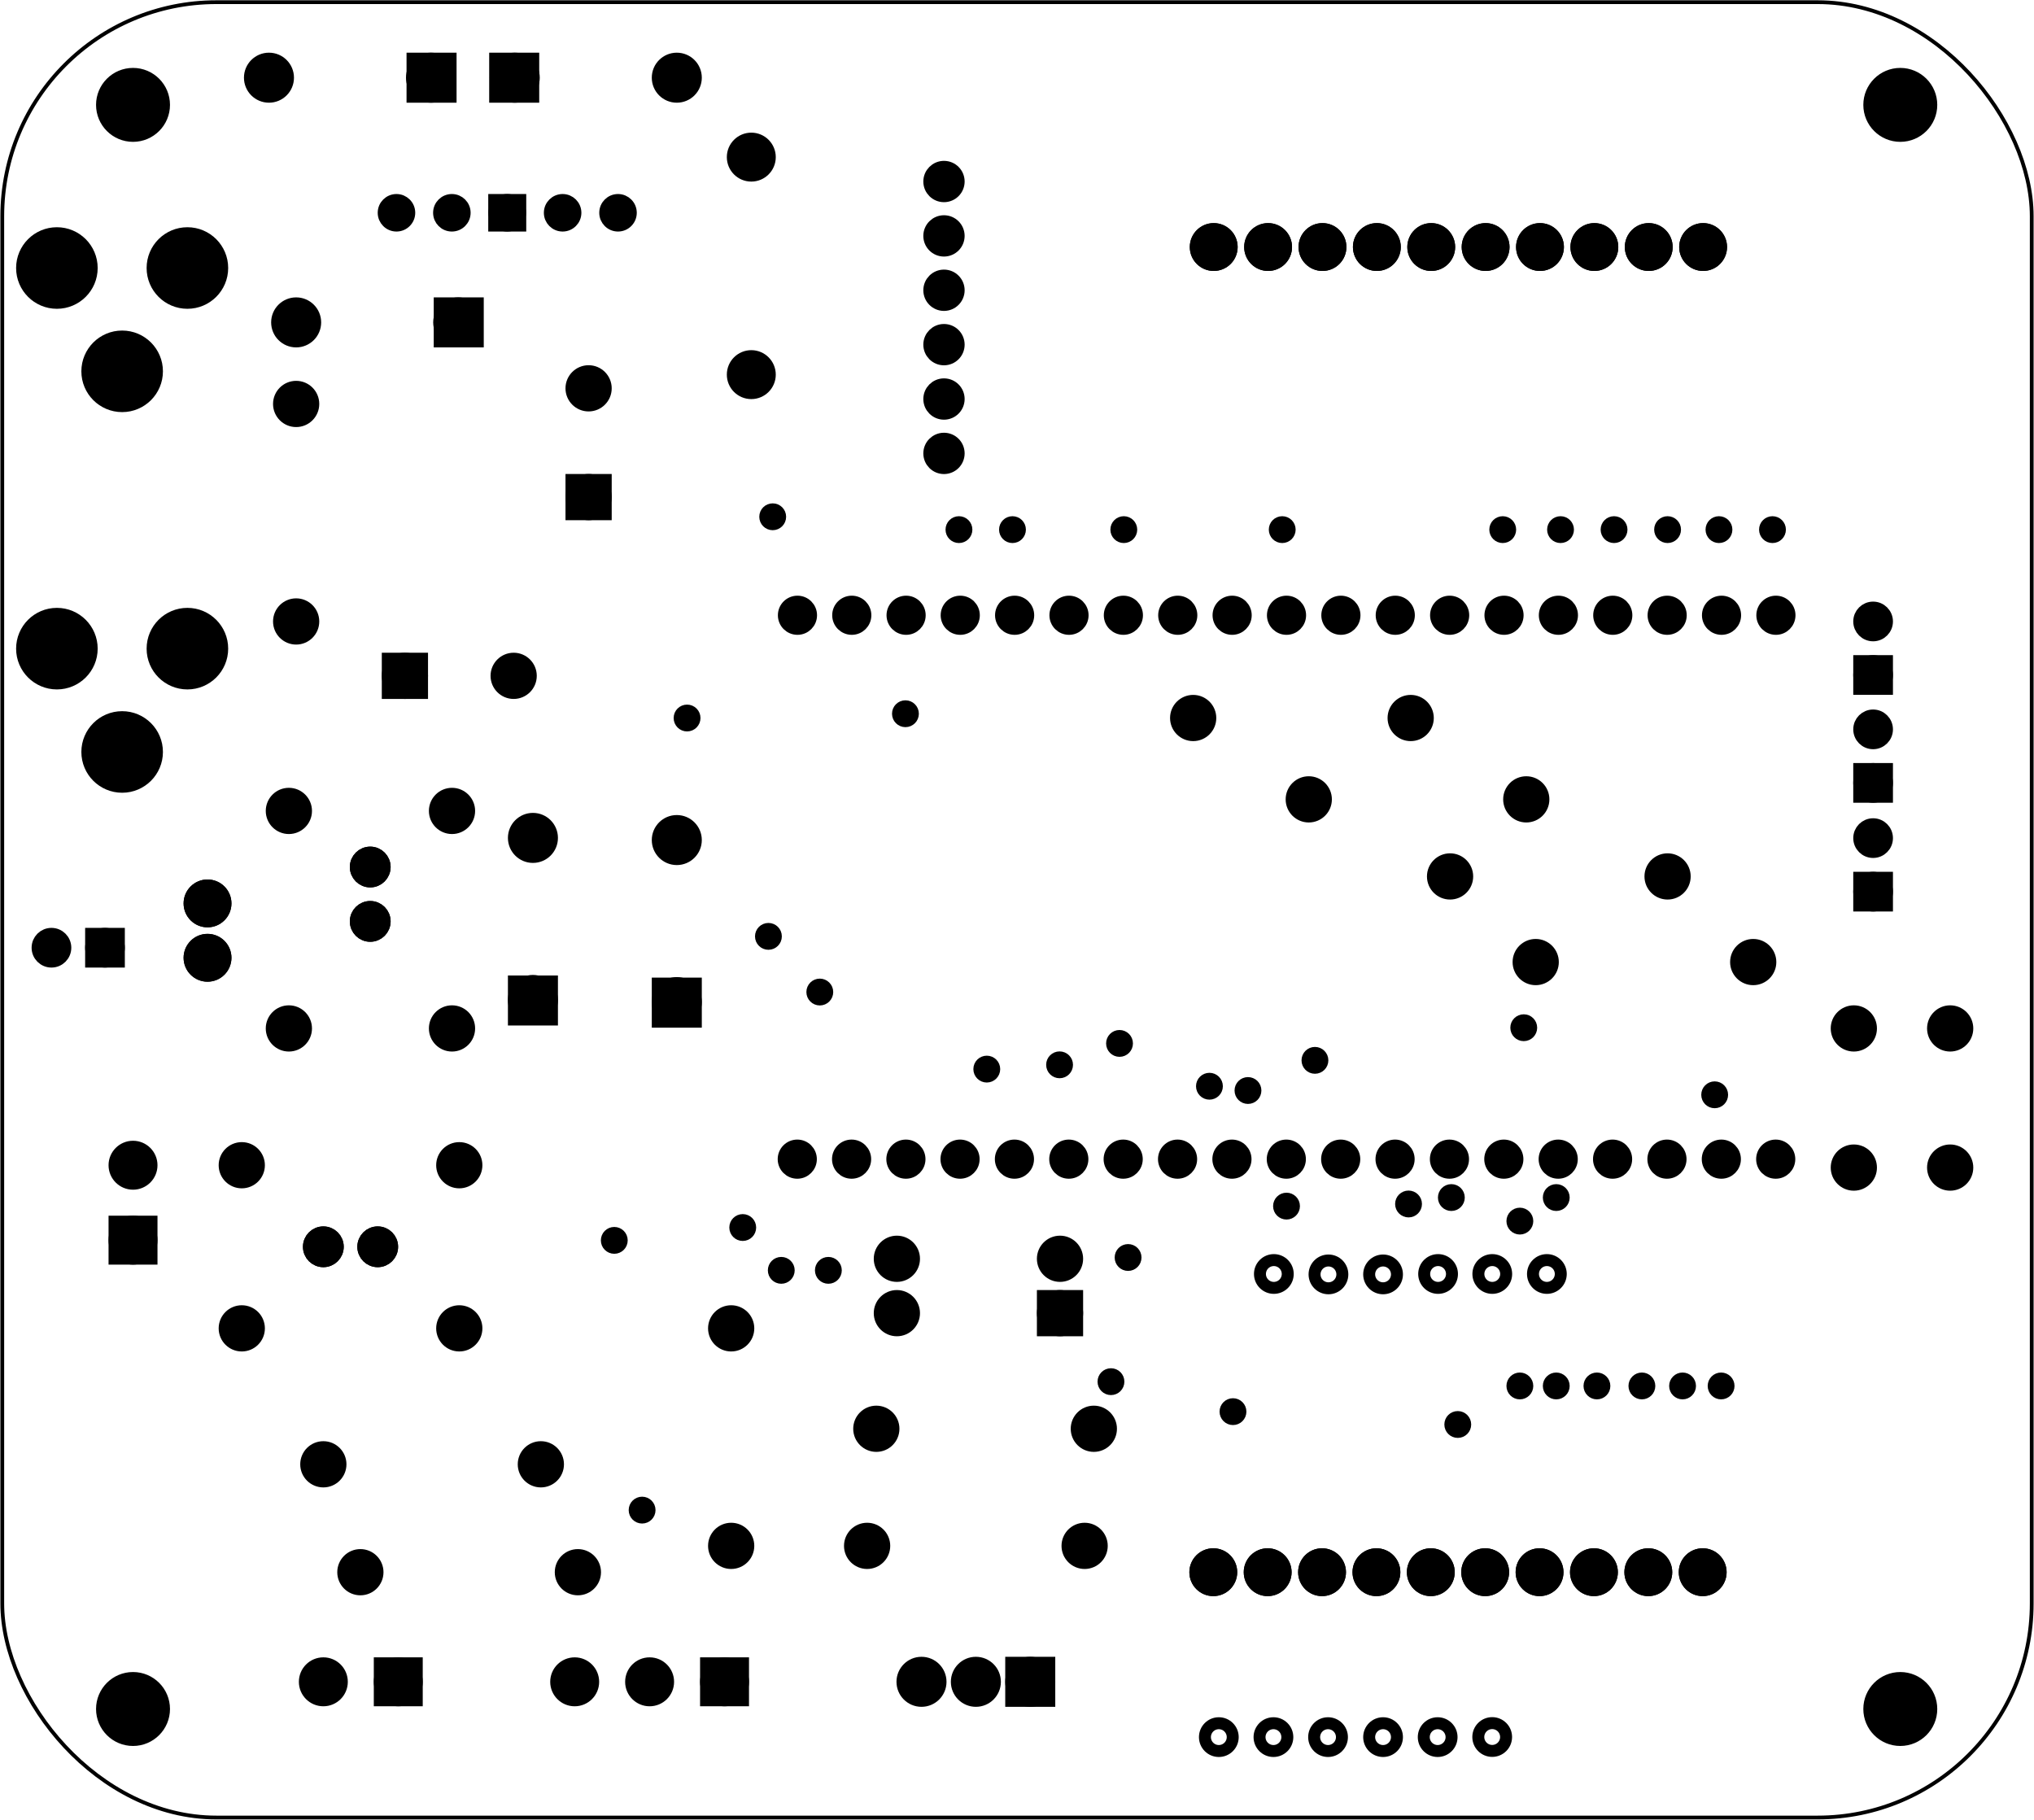 <?xml version='1.0' encoding='UTF-8' standalone='no'?>
<!-- Created with Fritzing (http://www.fritzing.org/) -->
<svg xmlns="http://www.w3.org/2000/svg" height="3.346in"  width="3.74in" viewBox="0 0 269.291 240.945" xmlns:svg="http://www.w3.org/2000/svg" baseProfile="tiny" x="0in" y="0in" version="1.2">
 <g partID="854937260">
  <g  id="board">
   <rect height="240.369"  id="boardoutline" stroke-width="0.5" rx="28.346" stroke="black" width="268.715" fill="none" x="0.288" y="0.288" ry="28.346" fill-opacity="0.5"/>
  </g>
 </g>
 <g partID="855281701">
  <g transform="translate(116.857,91.487)">
   <g  id="copper1">
    <circle cy="3.017"  stroke-width="1.57" id="connector0pin" cx="3.017" stroke="black" fill="black" r="0.992"/>
   </g>
  </g>
 </g>
 <g partID="855282341">
  <g transform="translate(87.943,92.055)">
   <g  id="copper1">
    <circle cy="3.017"  stroke-width="1.57" id="connector0pin" cx="3.017" stroke="black" fill="black" r="0.992"/>
   </g>
  </g>
 </g>
 <g partID="855284232">
  <g transform="translate(22.425,114.579)">
   <g flipped="1" id="copper1">
    <g transform="matrix(-1, 0, 0, 1, 10.08, 0)">
     <g>
      <g>
       <g>
        <circle cy="5.04" id="connector0pin" stroke-width="2.16" cx="5.04" stroke="black" fill="black" r="2.088"/>
        <circle cy="12.24" id="connector1pin" stroke-width="2.16" cx="5.04" stroke="black" fill="black" r="2.088"/>
       </g>
       <g>
        <g id="copper0">
         <circle cy="5.04" id="connector0pin" stroke-width="2.16" cx="5.04" stroke="black" fill="black" r="2.088"/>
         <circle cy="12.24" id="connector1pin" stroke-width="2.16" cx="5.04" stroke="black" fill="black" r="2.088"/>
        </g>
       </g>
      </g>
     </g>
    </g>
   </g>
  </g>
 </g>
 <g partID="855232012">
  <g transform="translate(230.533,27.669)">
   <g transform="matrix(0,1,-1,0,0,0)">
    <g flipped="1" id="copper1">
     <g transform="matrix(-1, 0, 0, 1, 10.08, 0)">
      <g>
       <g>
        <g>
         <circle cy="5.04" id="connector0pin" stroke-width="2.16" cx="5.04" stroke="black" fill="black" r="2.088"/>
         <circle cy="12.24" id="connector1pin" stroke-width="2.16" cx="5.04" stroke="black" fill="black" r="2.088"/>
         <circle cy="19.44" id="connector2pin" stroke-width="2.16" cx="5.04" stroke="black" fill="black" r="2.088"/>
         <circle cy="26.64" id="connector3pin" stroke-width="2.16" cx="5.04" stroke="black" fill="black" r="2.088"/>
         <circle cy="33.84" id="connector4pin" stroke-width="2.16" cx="5.04" stroke="black" fill="black" r="2.088"/>
         <circle cy="41.04" id="connector5pin" stroke-width="2.16" cx="5.04" stroke="black" fill="black" r="2.088"/>
         <circle cy="48.24" id="connector6pin" stroke-width="2.16" cx="5.04" stroke="black" fill="black" r="2.088"/>
         <circle cy="55.44" id="connector7pin" stroke-width="2.16" cx="5.04" stroke="black" fill="black" r="2.088"/>
         <circle cy="62.64" id="connector8pin" stroke-width="2.16" cx="5.04" stroke="black" fill="black" r="2.088"/>
         <circle cy="69.84" id="connector9pin" stroke-width="2.16" cx="5.04" stroke="black" fill="black" r="2.088"/>
        </g>
        <g>
         <g id="copper0">
          <circle cy="5.04" id="connector0pin" stroke-width="2.16" cx="5.04" stroke="black" fill="black" r="2.088"/>
          <circle cy="12.24" id="connector1pin" stroke-width="2.16" cx="5.04" stroke="black" fill="black" r="2.088"/>
          <circle cy="19.44" id="connector2pin" stroke-width="2.16" cx="5.04" stroke="black" fill="black" r="2.088"/>
          <circle cy="26.64" id="connector3pin" stroke-width="2.16" cx="5.04" stroke="black" fill="black" r="2.088"/>
          <circle cy="33.84" id="connector4pin" stroke-width="2.16" cx="5.04" stroke="black" fill="black" r="2.088"/>
          <circle cy="41.04" id="connector5pin" stroke-width="2.16" cx="5.04" stroke="black" fill="black" r="2.088"/>
          <circle cy="48.24" id="connector6pin" stroke-width="2.16" cx="5.04" stroke="black" fill="black" r="2.088"/>
          <circle cy="55.44" id="connector7pin" stroke-width="2.16" cx="5.04" stroke="black" fill="black" r="2.088"/>
          <circle cy="62.64" id="connector8pin" stroke-width="2.16" cx="5.04" stroke="black" fill="black" r="2.088"/>
          <circle cy="69.84" id="connector9pin" stroke-width="2.16" cx="5.04" stroke="black" fill="black" r="2.088"/>
         </g>
        </g>
       </g>
      </g>
     </g>
    </g>
   </g>
  </g>
 </g>
 <g partID="855232032">
  <g transform="translate(230.476,203.134)">
   <g transform="matrix(2.22045e-16,1,-1,2.22045e-16,0,0)">
    <g flipped="1" id="copper1">
     <g transform="matrix(-1, 0, 0, 1, 10.08, 0)">
      <g>
       <g>
        <g>
         <circle cy="5.04" id="connector0pin" stroke-width="2.16" cx="5.04" stroke="black" fill="black" r="2.088"/>
         <circle cy="12.24" id="connector1pin" stroke-width="2.16" cx="5.04" stroke="black" fill="black" r="2.088"/>
         <circle cy="19.44" id="connector2pin" stroke-width="2.16" cx="5.04" stroke="black" fill="black" r="2.088"/>
         <circle cy="26.64" id="connector3pin" stroke-width="2.16" cx="5.04" stroke="black" fill="black" r="2.088"/>
         <circle cy="33.84" id="connector4pin" stroke-width="2.16" cx="5.04" stroke="black" fill="black" r="2.088"/>
         <circle cy="41.04" id="connector5pin" stroke-width="2.16" cx="5.04" stroke="black" fill="black" r="2.088"/>
         <circle cy="48.24" id="connector6pin" stroke-width="2.16" cx="5.04" stroke="black" fill="black" r="2.088"/>
         <circle cy="55.44" id="connector7pin" stroke-width="2.16" cx="5.04" stroke="black" fill="black" r="2.088"/>
         <circle cy="62.64" id="connector8pin" stroke-width="2.16" cx="5.04" stroke="black" fill="black" r="2.088"/>
         <circle cy="69.84" id="connector9pin" stroke-width="2.16" cx="5.04" stroke="black" fill="black" r="2.088"/>
        </g>
        <g>
         <g id="copper0">
          <circle cy="5.04" id="connector0pin" stroke-width="2.16" cx="5.04" stroke="black" fill="black" r="2.088"/>
          <circle cy="12.24" id="connector1pin" stroke-width="2.16" cx="5.04" stroke="black" fill="black" r="2.088"/>
          <circle cy="19.44" id="connector2pin" stroke-width="2.16" cx="5.04" stroke="black" fill="black" r="2.088"/>
          <circle cy="26.64" id="connector3pin" stroke-width="2.16" cx="5.04" stroke="black" fill="black" r="2.088"/>
          <circle cy="33.84" id="connector4pin" stroke-width="2.16" cx="5.04" stroke="black" fill="black" r="2.088"/>
          <circle cy="41.04" id="connector5pin" stroke-width="2.16" cx="5.04" stroke="black" fill="black" r="2.088"/>
          <circle cy="48.24" id="connector6pin" stroke-width="2.16" cx="5.04" stroke="black" fill="black" r="2.088"/>
          <circle cy="55.44" id="connector7pin" stroke-width="2.16" cx="5.04" stroke="black" fill="black" r="2.088"/>
          <circle cy="62.64" id="connector8pin" stroke-width="2.16" cx="5.04" stroke="black" fill="black" r="2.088"/>
          <circle cy="69.84" id="connector9pin" stroke-width="2.16" cx="5.04" stroke="black" fill="black" r="2.088"/>
         </g>
        </g>
       </g>
      </g>
     </g>
    </g>
   </g>
  </g>
 </g>
 <g partID="855232181">
  <g transform="translate(123.943,67.11)">
   <g  id="copper1">
    <circle cy="3.017"  stroke-width="1.57" id="connector0pin" cx="3.017" stroke="black" fill="black" r="0.992"/>
   </g>
  </g>
 </g>
 <g partID="855232351">
  <g transform="translate(131.03,67.11)">
   <g  id="copper1">
    <circle cy="3.017"  stroke-width="1.57" id="connector0pin" cx="3.017" stroke="black" fill="black" r="0.992"/>
   </g>
  </g>
 </g>
 <g partID="855232481">
  <g transform="translate(145.77,67.11)">
   <g  id="copper1">
    <circle cy="3.017"  stroke-width="1.57" id="connector0pin" cx="3.017" stroke="black" fill="black" r="0.992"/>
   </g>
  </g>
 </g>
 <g partID="855232611">
  <g transform="translate(166.746,67.11)">
   <g  id="copper1">
    <circle cy="3.017"  stroke-width="1.57" id="connector0pin" cx="3.017" stroke="black" fill="black" r="0.992"/>
   </g>
  </g>
 </g>
 <g partID="855233021">
  <g transform="translate(195.943,67.11)">
   <g  id="copper1">
    <circle cy="3.017"  stroke-width="1.57" id="connector0pin" cx="3.017" stroke="black" fill="black" r="0.992"/>
   </g>
  </g>
 </g>
 <g partID="855233221">
  <g transform="translate(203.597,67.11)">
   <g  id="copper1">
    <circle cy="3.017"  stroke-width="1.57" id="connector0pin" cx="3.017" stroke="black" fill="black" r="0.992"/>
   </g>
  </g>
 </g>
 <g partID="855233421">
  <g transform="translate(210.683,67.11)">
   <g  id="copper1">
    <circle cy="3.017"  stroke-width="1.57" id="connector0pin" cx="3.017" stroke="black" fill="black" r="0.992"/>
   </g>
  </g>
 </g>
 <g partID="855233621">
  <g transform="translate(217.77,67.11)">
   <g  id="copper1">
    <circle cy="3.017"  stroke-width="1.57" id="connector0pin" cx="3.017" stroke="black" fill="black" r="0.992"/>
   </g>
  </g>
 </g>
 <g partID="855233821">
  <g transform="translate(224.574,67.11)">
   <g  id="copper1">
    <circle cy="3.017"  stroke-width="1.57" id="connector0pin" cx="3.017" stroke="black" fill="black" r="0.992"/>
   </g>
  </g>
 </g>
 <g partID="855233871">
  <g transform="translate(231.66,67.11)">
   <g  id="copper1">
    <circle cy="3.017"  stroke-width="1.57" id="connector0pin" cx="3.017" stroke="black" fill="black" r="0.992"/>
   </g>
  </g>
 </g>
 <g partID="855234921">
  <g transform="translate(183.471,156.401)">
   <g  id="copper1">
    <circle cy="3.017"  stroke-width="1.57" id="connector0pin" cx="3.017" stroke="black" fill="black" r="0.992"/>
   </g>
  </g>
 </g>
 <g partID="855235001">
  <g transform="translate(198.211,158.668)">
   <g  id="copper1">
    <circle cy="3.017"  stroke-width="1.57" id="connector0pin" cx="3.017" stroke="black" fill="black" r="0.992"/>
   </g>
  </g>
 </g>
 <g partID="855235091">
  <g transform="translate(189.14,155.55)">
   <g  id="copper1">
    <circle cy="3.017"  stroke-width="1.57" id="connector0pin" cx="3.017" stroke="black" fill="black" r="0.992"/>
   </g>
  </g>
 </g>
 <g partID="855235171">
  <g transform="translate(203.03,155.55)">
   <g  id="copper1">
    <circle cy="3.017"  stroke-width="1.57" id="connector0pin" cx="3.017" stroke="black" fill="black" r="0.992"/>
   </g>
  </g>
 </g>
 <g partID="855235301">
  <g transform="translate(198.211,180.495)">
   <g  id="copper1">
    <circle cy="3.017"  stroke-width="1.57" id="connector0pin" cx="3.017" stroke="black" fill="black" r="0.992"/>
   </g>
  </g>
 </g>
 <g partID="855236021">
  <g transform="translate(203.03,180.495)">
   <g  id="copper1">
    <circle cy="3.017"  stroke-width="1.57" id="connector0pin" cx="3.017" stroke="black" fill="black" r="0.992"/>
   </g>
  </g>
 </g>
 <g partID="855236141">
  <g transform="translate(208.416,180.495)">
   <g  id="copper1">
    <circle cy="3.017"  stroke-width="1.57" id="connector0pin" cx="3.017" stroke="black" fill="black" r="0.992"/>
   </g>
  </g>
 </g>
 <g partID="855243221">
  <g transform="translate(214.369,180.495)">
   <g  id="copper1">
    <circle cy="3.017"  stroke-width="1.57" id="connector0pin" cx="3.017" stroke="black" fill="black" r="0.992"/>
   </g>
  </g>
 </g>
 <g partID="855243821">
  <g transform="translate(219.754,180.495)">
   <g  id="copper1">
    <circle cy="3.017"  stroke-width="1.57" id="connector0pin" cx="3.017" stroke="black" fill="black" r="0.992"/>
   </g>
  </g>
 </g>
 <g partID="855252381">
  <g transform="translate(224.857,180.495)">
   <g  id="copper1">
    <circle cy="3.017"  stroke-width="1.57" id="connector0pin" cx="3.017" stroke="black" fill="black" r="0.992"/>
   </g>
  </g>
 </g>
 <g partID="855150481">
  <g transform="translate(157.109,140.81)">
   <g  id="copper1">
    <circle cy="3.017"  stroke-width="1.57" id="connector0pin" cx="3.017" stroke="black" fill="black" r="0.992"/>
   </g>
  </g>
 </g>
 <g partID="855151421">
  <g transform="translate(171.078,137.382)">
   <g  id="copper1">
    <circle cy="3.017"  stroke-width="1.57" id="connector0pin" cx="3.017" stroke="black" fill="black" r="0.992"/>
   </g>
  </g>
 </g>
 <g partID="855151821">
  <g transform="translate(162.211,141.377)">
   <g  id="copper1">
    <circle cy="3.017"  stroke-width="1.57" id="connector0pin" cx="3.017" stroke="black" fill="black" r="0.992"/>
   </g>
  </g>
 </g>
 <g partID="855151941">
  <g transform="translate(95.314,159.518)">
   <g  id="copper1">
    <circle cy="3.017"  stroke-width="1.57" id="connector0pin" cx="3.017" stroke="black" fill="black" r="0.992"/>
   </g>
  </g>
 </g>
 <g partID="855152681">
  <g transform="translate(167.314,156.684)">
   <g  id="copper1">
    <circle cy="3.017"  stroke-width="1.57" id="connector0pin" cx="3.017" stroke="black" fill="black" r="0.992"/>
   </g>
  </g>
 </g>
 <g partID="855153221">
  <g transform="translate(144.07,179.928)">
   <g  id="copper1">
    <circle cy="3.017"  stroke-width="1.57" id="connector0pin" cx="3.017" stroke="black" fill="black" r="0.992"/>
   </g>
  </g>
 </g>
 <g partID="855157001">
  <g transform="translate(127.628,138.542)">
   <g  id="copper1">
    <circle cy="3.017"  stroke-width="1.57" id="connector0pin" cx="3.017" stroke="black" fill="black" r="0.992"/>
   </g>
  </g>
 </g>
 <g partID="855157541">
  <g transform="translate(224.006,141.944)">
   <g  id="copper1">
    <circle cy="3.017"  stroke-width="1.57" id="connector0pin" cx="3.017" stroke="black" fill="black" r="0.992"/>
   </g>
  </g>
 </g>
 <g partID="855157761">
  <g transform="translate(98.715,120.967)">
   <g  id="copper1">
    <circle cy="3.017"  stroke-width="1.57" id="connector0pin" cx="3.017" stroke="black" fill="black" r="0.992"/>
   </g>
  </g>
 </g>
 <g partID="855157961">
  <g transform="translate(145.203,135.141)">
   <g  id="copper1">
    <circle cy="3.017"  stroke-width="1.57" id="connector0pin" cx="3.017" stroke="black" fill="black" r="0.992"/>
   </g>
  </g>
 </g>
 <g partID="855158261">
  <g transform="translate(189.99,185.598)">
   <g  id="copper1">
    <circle cy="3.017"  stroke-width="1.57" id="connector0pin" cx="3.017" stroke="black" fill="black" r="0.992"/>
   </g>
  </g>
 </g>
 <g partID="855158841">
  <g transform="translate(105.518,128.338)">
   <g  id="copper1">
    <circle cy="3.017"  stroke-width="1.57" id="connector0pin" cx="3.017" stroke="black" fill="black" r="0.992"/>
   </g>
  </g>
 </g>
 <g partID="855159101">
  <g transform="translate(106.652,165.188)">
   <g  id="copper1">
    <circle cy="3.017"  stroke-width="1.57" id="connector0pin" cx="3.017" stroke="black" fill="black" r="0.992"/>
   </g>
  </g>
 </g>
 <g partID="855161441">
  <g transform="translate(137.266,137.975)">
   <g  id="copper1">
    <circle cy="3.017"  stroke-width="1.57" id="connector0pin" cx="3.017" stroke="black" fill="black" r="0.992"/>
   </g>
  </g>
 </g>
 <g partID="855161681">
  <g transform="translate(78.306,161.219)">
   <g  id="copper1">
    <circle cy="3.017"  stroke-width="1.57" id="connector0pin" cx="3.017" stroke="black" fill="black" r="0.992"/>
   </g>
  </g>
 </g>
 <g partID="855164361">
  <g transform="translate(100.416,165.188)">
   <g  id="copper1">
    <circle cy="3.017"  stroke-width="1.57" id="connector0pin" cx="3.017" stroke="black" fill="black" r="0.992"/>
   </g>
  </g>
 </g>
 <g partID="855165481">
  <g transform="translate(198.726,133.062)">
   <g  id="copper1">
    <circle cy="3.017"  stroke-width="1.57" id="connector0pin" cx="3.017" stroke="black" fill="black" r="0.992"/>
   </g>
  </g>
 </g>
 <g partID="855165581">
  <g transform="translate(146.337,163.487)">
   <g  id="copper1">
    <circle cy="3.017"  stroke-width="1.57" id="connector0pin" cx="3.017" stroke="black" fill="black" r="0.992"/>
   </g>
  </g>
 </g>
 <g partID="855165821">
  <g transform="translate(160.226,183.897)">
   <g  id="copper1">
    <circle cy="3.017"  stroke-width="1.57" id="connector0pin" cx="3.017" stroke="black" fill="black" r="0.992"/>
   </g>
  </g>
 </g>
 <g partID="855167441">
  <g transform="translate(81.99,196.936)">
   <g  id="copper1">
    <circle cy="3.017"  stroke-width="1.57" id="connector0pin" cx="3.017" stroke="black" fill="black" r="0.992"/>
   </g>
  </g>
 </g>
 <g partID="855169461">
  <g transform="translate(99.282,65.409)">
   <g  id="copper1">
    <circle cy="3.017"  stroke-width="1.57" id="connector0pin" cx="3.017" stroke="black" fill="black" r="0.992"/>
   </g>
  </g>
 </g>
 <g partID="854953631">
  <g transform="translate(245.465,7.752)">
   <g  id="copper1">
    <circle cy="6.135"  stroke-width="0.72" id="nonconn0" cx="6.135" stroke="black" fill="black" r="4.535"/>
   </g>
  </g>
 </g>
 <g partID="854953611">
  <g transform="translate(11.465,7.752)">
   <g  id="copper1">
    <circle cy="6.135"  stroke-width="0.72" id="nonconn0" cx="6.135" stroke="black" fill="black" r="4.535"/>
   </g>
  </g>
 </g>
 <g partID="854939891">
  <g transform="translate(245.465,220.152)">
   <g  id="copper1">
    <circle cy="6.135"  stroke-width="0.72" id="nonconn0" cx="6.135" stroke="black" fill="black" r="4.535"/>
   </g>
  </g>
 </g>
 <g partID="854939861">
  <g transform="translate(11.465,220.152)">
   <g  id="copper1">
    <circle cy="6.135"  stroke-width="0.72" id="nonconn0" cx="6.135" stroke="black" fill="black" r="4.535"/>
   </g>
  </g>
 </g>
 <g partID="854867632">
  <g transform="translate(102.345,17.924)">
   <g transform="matrix(0,1,-1,0,0,0)">
    <g  id="copper1">
     <circle cy="2.88"  id="connector1pin" stroke-width="2.16" cx="2.88" stroke="black" fill="black" r="2.16"/>
     <circle cy="2.88"  id="connector0pin" stroke-width="2.16" cx="31.68" stroke="black" fill="black" r="2.16"/>
    </g>
   </g>
  </g>
 </g>
 <g partID="854979662">
  <g transform="translate(82.503,76.986)">
   <g transform="matrix(-1, 0, 0, 1, 157.572, 9e-07)">
    <g id="copper1">
     <g gorn="0.4.0.0.1">
      <g id="copper0" gorn="0.4.0.0.1.0">
       <g transform="matrix(1, 0, 0, 1, -0.54, -1.06)">
        <g>
         <g>
          <g id="g2632" gorn="0.4.0.0.1.0.0.0.0">
           <g id="g2630" gorn="0.4.0.0.1.0.0.0.0.0">
            <g id="g2628" gorn="0.4.0.0.1.0.0.0.0.0.0">
             <g id="g2626" gorn="0.4.0.0.1.0.0.0.0.0.0.0">
              <g id="g2543" gorn="0.4.0.0.1.0.0.0.0.0.0.0.0">
               <g id="g2541" gorn="0.4.0.0.1.0.0.0.0.0.0.0.0.0">
                <g id="g2539" gorn="0.4.0.0.1.0.0.0.0.0.0.0.0.0.0">
                 <g id="g67927" gorn="0.4.0.0.1.0.0.0.0.0.0.0.0.0.0.0" style="display:inline">
                  <g transform="matrix(1, 0, 0, 1, -12.544, -55.66)">
                   <g>
                    <g>
                     <g id="g2617" gorn="0.4.0.0.1.0.0.0.0.0.0.0.0.0.0.0.0.0.0">
                      <g id="g2615" gorn="0.4.0.0.1.0.0.0.0.0.0.0.0.0.0.0.0.0.0.0">
                       <g id="g2613" gorn="0.4.0.0.1.0.0.0.0.0.0.0.0.0.0.0.0.0.0.0.0">
                        <g id="g2611" gorn="0.4.0.0.1.0.0.0.0.0.0.0.0.0.0.0.0.0.0.0.0.0">
                         <g id="g2533" gorn="0.4.0.0.1.0.0.0.0.0.0.0.0.0.0.0.0.0.0.0.0.0.0">
                          <g id="g2531" gorn="0.4.0.0.1.0.0.0.0.0.0.0.0.0.0.0.0.0.0.0.0.0.0.0">
                           <g id="g2529" gorn="0.4.0.0.1.0.0.0.0.0.0.0.0.0.0.0.0.0.0.0.0.0.0.0.0">
                            <g id="g37966" gorn="0.4.0.0.1.0.0.0.0.0.0.0.0.0.0.0.0.0.0.0.0.0.0.0.0.0">
                             <circle cy="61.2" id="connector67pad" stroke-width="1.676" cx="126.028" stroke="black" connectorname="IO21" gorn="0.4.0.0.1.0.0.0.0.0.0.0.0.0.0.0.0.0.0.0.0.0.0.0.0.0.0" fill="black" r="1.754"/>
                             <circle cy="61.2" id="connector68pad" stroke-width="1.676" cx="118.828" stroke="black" connectorname="IO17" gorn="0.4.0.0.1.0.0.0.0.0.0.0.0.0.0.0.0.0.0.0.0.0.0.0.0.0.1" fill="black" r="1.754"/>
                             <circle cy="61.2" id="connector69pad" stroke-width="1.676" cx="111.628" stroke="black" connectorname="IO16" gorn="0.4.0.0.1.0.0.0.0.0.0.0.0.0.0.0.0.0.0.0.0.0.0.0.0.0.2" fill="black" r="1.754"/>
                             <circle cy="61.2" id="connector70pad" stroke-width="1.676" cx="104.428" stroke="black" connectorname="MISO" gorn="0.4.0.0.1.0.0.0.0.0.0.0.0.0.0.0.0.0.0.0.0.0.0.0.0.0.3" fill="black" r="1.754"/>
                             <circle cy="61.2" id="connector71pad" stroke-width="1.676" cx="97.228" stroke="black" connectorname="MOSI" gorn="0.4.0.0.1.0.0.0.0.0.0.0.0.0.0.0.0.0.0.0.0.0.0.0.0.0.4" fill="black" r="1.754"/>
                             <circle cy="61.2" id="connector72pad" stroke-width="1.676" cx="90.028" stroke="black" connectorname="SCK" gorn="0.4.0.0.1.0.0.0.0.0.0.0.0.0.0.0.0.0.0.0.0.0.0.0.0.0.5" fill="black" r="1.754"/>
                             <circle cy="61.2" id="connector73pin" stroke-width="1.676" cx="82.828" stroke="black" connectorname="A5_IO4" gorn="0.4.0.0.1.0.0.0.0.0.0.0.0.0.0.0.0.0.0.0.0.0.0.0.0.0.6" fill="black" r="1.754"/>
                             <circle cy="61.2" id="connector74pin" stroke-width="1.676" cx="75.628" stroke="black" connectorname="A4_IO36" gorn="0.4.0.0.1.0.0.0.0.0.0.0.0.0.0.0.0.0.0.0.0.0.0.0.0.0.7" fill="black" r="1.754"/>
                             <circle cy="61.2" id="connector75pin" stroke-width="1.676" cx="68.428" stroke="black" connectorname="A3_I39" gorn="0.4.0.0.1.0.0.0.0.0.0.0.0.0.0.0.0.0.0.0.0.0.0.0.0.0.8" fill="black" r="1.754"/>
                             <circle cy="61.2" id="connector76pin" stroke-width="1.676" cx="61.228" stroke="black" connectorname="A2_I34" gorn="0.4.0.0.1.0.0.0.0.0.0.0.0.0.0.0.0.0.0.0.0.0.0.0.0.0.9" fill="black" r="1.754"/>
                             <circle cy="61.2" id="connector77pin" stroke-width="1.676" cx="54.028" stroke="black" connectorname="A1_DAC1" gorn="0.4.0.0.1.0.0.0.0.0.0.0.0.0.0.0.0.0.0.0.0.0.0.0.0.0.10" fill="black" r="1.754"/>
                             <circle cy="61.2" id="connector78pin" stroke-width="1.676" cx="46.828" stroke="black" connectorname="A0_DAC2" gorn="0.4.0.0.1.0.0.0.0.0.0.0.0.0.0.0.0.0.0.0.0.0.0.0.0.0.11" fill="black" r="1.754"/>
                             <circle cy="61.2" id="connector79pin" stroke-width="1.676" cx="39.628" stroke="black" connectorname="GND" gorn="0.4.0.0.1.0.0.0.0.0.0.0.0.0.0.0.0.0.0.0.0.0.0.0.0.0.12" fill="black" r="1.754"/>
                             <circle cy="61.2" id="connector80pin" stroke-width="1.676" cx="32.428" stroke="black" connectorname="14" gorn="0.4.0.0.1.0.0.0.0.0.0.0.0.0.0.0.0.0.0.0.0.0.0.0.0.0.13" fill="black" r="1.754"/>
                             <circle cy="61.2" id="connector81pin" stroke-width="1.676" cx="25.228" stroke="black" connectorname="3.3V" gorn="0.4.0.0.1.0.0.0.0.0.0.0.0.0.0.0.0.0.0.0.0.0.0.0.0.0.14" fill="black" r="1.754"/>
                             <circle cy="61.2" id="connector82pin" stroke-width="1.676" cx="18.028" stroke="black" connectorname="RESET" gorn="0.4.0.0.1.0.0.0.0.0.0.0.0.0.0.0.0.0.0.0.0.0.0.0.0.0.15" fill="black" r="1.754"/>
                            </g>
                           </g>
                          </g>
                         </g>
                        </g>
                       </g>
                      </g>
                     </g>
                    </g>
                   </g>
                  </g>
                  <circle cy="5.54" id="connector64pad" stroke-width="1.676" cx="135.038" stroke="black" connectorname="SCK" gorn="0.4.0.0.1.0.0.0.0.0.0.0.0.0.0.0.1" fill="black" r="1.754"/>
                  <circle cy="5.54" id="connector65pad" stroke-width="1.676" cx="127.846" stroke="black" connectorname="A5_IO4" gorn="0.4.0.0.1.0.0.0.0.0.0.0.0.0.0.0.2" fill="black" r="1.754"/>
                  <circle cy="5.54" id="connector66pad" stroke-width="1.676" cx="120.653" stroke="black" connectorname="A4_IO36" gorn="0.4.0.0.1.0.0.0.0.0.0.0.0.0.0.0.3" fill="black" r="1.754"/>
                 </g>
                </g>
               </g>
              </g>
             </g>
            </g>
           </g>
          </g>
         </g>
        </g>
       </g>
       <g transform="matrix(1, 0, 0, 1, -13.058, 15.296)">
        <g>
         <g>
          <g id="g2660" gorn="0.4.0.0.1.0.1.0.0">
           <g id="g2658" gorn="0.4.0.0.1.0.1.0.0.0">
            <g id="g2656" gorn="0.4.0.0.1.0.1.0.0.0.0">
             <g id="g2654" gorn="0.4.0.0.1.0.1.0.0.0.0.0">
              <g id="g2566" gorn="0.4.0.0.1.0.1.0.0.0.0.0.0">
               <g id="g2564" gorn="0.4.0.0.1.0.1.0.0.0.0.0.0.0">
                <g id="g2562" gorn="0.4.0.0.1.0.1.0.0.0.0.0.0.0.0">
                 <g id="g37966-7" gorn="0.4.0.0.1.0.1.0.0.0.0.0.0.0.0.0">
                  <circle cy="61.2" id="connector48pad" stroke-width="1.676" cx="126.028" stroke="black" connectorname="IO21" gorn="0.4.0.0.1.0.1.0.0.0.0.0.0.0.0.0.0" fill="black" r="1.754"/>
                  <circle cy="61.2" id="connector49pad" stroke-width="1.676" cx="118.828" stroke="black" connectorname="IO17" gorn="0.4.0.0.1.0.1.0.0.0.0.0.0.0.0.0.1" fill="black" r="1.754"/>
                  <circle cy="61.2" id="connector50pad" stroke-width="1.676" cx="111.628" stroke="black" connectorname="IO16" gorn="0.4.0.0.1.0.1.0.0.0.0.0.0.0.0.0.2" fill="black" r="1.754"/>
                  <circle cy="61.2" id="connector51pad" stroke-width="1.676" cx="104.428" stroke="black" connectorname="MISO" gorn="0.4.0.0.1.0.1.0.0.0.0.0.0.0.0.0.3" fill="black" r="1.754"/>
                  <circle cy="61.2" id="connector52pad" stroke-width="1.676" cx="97.228" stroke="black" connectorname="MOSI" gorn="0.4.0.0.1.0.1.0.0.0.0.0.0.0.0.0.4" fill="black" r="1.754"/>
                  <circle cy="61.2" id="connector53pad" stroke-width="1.676" cx="90.028" stroke="black" connectorname="SCK" gorn="0.4.0.0.1.0.1.0.0.0.0.0.0.0.0.0.5" fill="black" r="1.754"/>
                  <circle cy="61.2" id="connector54pad" stroke-width="1.676" cx="82.828" stroke="black" connectorname="A5_IO4" gorn="0.4.0.0.1.0.1.0.0.0.0.0.0.0.0.0.6" fill="black" r="1.754"/>
                  <circle cy="61.2" id="connector55pad" stroke-width="1.676" cx="75.628" stroke="black" connectorname="A4_IO36" gorn="0.4.0.0.1.0.1.0.0.0.0.0.0.0.0.0.7" fill="black" r="1.754"/>
                  <circle cy="61.2" id="connector56pad" stroke-width="1.676" cx="68.428" stroke="black" connectorname="A3_I39" gorn="0.4.0.0.1.0.1.0.0.0.0.0.0.0.0.0.8" fill="black" r="1.754"/>
                  <circle cy="61.2" id="connector57pad" stroke-width="1.676" cx="61.228" stroke="black" connectorname="A2_I34" gorn="0.4.0.0.1.0.1.0.0.0.0.0.0.0.0.0.9" fill="black" r="1.754"/>
                  <circle cy="61.2" id="connector58pad" stroke-width="1.676" cx="54.028" stroke="black" connectorname="A1_DAC1" gorn="0.4.0.0.1.0.1.0.0.0.0.0.0.0.0.0.10" fill="black" r="1.754"/>
                  <circle cy="61.2" id="connector59pad" stroke-width="1.676" cx="46.828" stroke="black" connectorname="A0_DAC2" gorn="0.4.0.0.1.0.1.0.0.0.0.0.0.0.0.0.11" fill="black" r="1.754"/>
                  <circle cy="61.2" id="connector60pad" stroke-width="1.676" cx="39.628" stroke="black" connectorname="GND" gorn="0.4.0.0.1.0.1.0.0.0.0.0.0.0.0.0.12" fill="black" r="1.754"/>
                  <circle cy="61.2" id="connector61pad" stroke-width="1.676" cx="32.428" stroke="black" connectorname="14" gorn="0.4.0.0.1.0.1.0.0.0.0.0.0.0.0.0.13" fill="black" r="1.754"/>
                  <circle cy="61.2" id="connector62pad" stroke-width="1.676" cx="25.228" stroke="black" connectorname="3.3V" gorn="0.4.0.0.1.0.1.0.0.0.0.0.0.0.0.0.14" fill="black" r="1.754"/>
                  <circle cy="61.2" id="connector63pad" stroke-width="1.676" cx="18.028" stroke="black" connectorname="RESET" gorn="0.4.0.0.1.0.1.0.0.0.0.0.0.0.0.0.15" fill="black" r="1.754"/>
                 </g>
                </g>
               </g>
              </g>
             </g>
            </g>
           </g>
          </g>
         </g>
        </g>
       </g>
       <circle cy="76.496" id="connector45pad" stroke-width="1.676" cx="134.523" stroke="black" connectorname="SCK" gorn="0.4.0.0.1.0.2" fill="black" r="1.754"/>
       <circle cy="76.496" id="connector46pad" stroke-width="1.676" cx="127.331" stroke="black" connectorname="A5_IO4" gorn="0.4.0.0.1.0.3" fill="black" r="1.754"/>
       <circle cy="76.496" id="connector47pad" stroke-width="1.676" cx="120.139" stroke="black" connectorname="A4_IO36" gorn="0.4.0.0.1.0.4" fill="black" r="1.754"/>
      </g>
     </g>
    </g>
   </g>
  </g>
 </g>
 <g partID="855203512">
  <g transform="translate(234.002,163.74)">
   <g transform="matrix(0,1,-1,0,0,0)">
    <g transform="matrix(1, 0, 0, 1, 0, -4.252)">
     <g id="copper1">
      <g transform="matrix(-1, 0, 0, 1, 71.217, 0)">
       <g>
        <g gorn="0.3.0.0.0.0.0.0">
         <g id="copper0" gorn="0.3.0.0.0.0.0.0.0">
          <g id="g5511" gorn="0.3.0.0.0.0.0.0.0.0">
           <g transform="matrix(0,-1,-1,0,0,0)">
            <g>
             <g>
              <g id="g4312" gorn="0.3.0.0.0.0.0.0.0.0.0.0.0">
               <circle cy="-4.96" stroke-width="1.584" id="connector7pin" cx="-40.689" stroke="black" fill="black" gorn="0.3.0.0.0.0.0.0.0.0.0.0.0.0" fill-opacity="0" r="1.84"/>
              </g>
             </g>
            </g>
           </g>
           <g transform="matrix(0,-1,-1,0,0,0)">
            <g>
             <g>
              <g id="g4323" gorn="0.3.0.0.0.0.0.0.0.0.1.0.0">
               <circle cy="-4.947" stroke-width="1.584" id="connector8pin" cx="-47.909" stroke="black" fill="black" gorn="0.3.0.0.0.0.0.0.0.0.1.0.0.0" fill-opacity="0" r="1.84" style="display:inline;opacity:1;"/>
              </g>
             </g>
            </g>
           </g>
           <g transform="matrix(0,-1,-1,0,0,0)">
            <g>
             <g>
              <g id="g4334" gorn="0.3.0.0.0.0.0.0.0.0.2.0.0">
               <circle cy="-4.947" stroke-width="1.584" id="connector9pin" cx="-55.139" stroke="black" fill="black" gorn="0.3.0.0.0.0.0.0.0.0.2.0.0.0" fill-opacity="0" r="1.84" style="display:inline;opacity:1;"/>
              </g>
             </g>
            </g>
           </g>
           <g transform="matrix(0,-1,-1,0,0,0)">
            <g>
             <g>
              <g id="g4345" gorn="0.3.0.0.0.0.0.0.0.0.3.0.0">
               <circle cy="-4.947" stroke-width="1.584" id="connector10pin" cx="-62.424" stroke="black" fill="black" gorn="0.3.0.0.0.0.0.0.0.0.3.0.0.0" fill-opacity="0" r="1.84" style="display:inline;opacity:1;"/>
              </g>
             </g>
            </g>
           </g>
           <g transform="matrix(0,-1,-1,0,0,0)">
            <g>
             <g>
              <g id="g4356" gorn="0.3.0.0.0.0.0.0.0.0.4.0.0">
               <circle cy="-4.947" stroke-width="1.584" id="connector11pin" cx="-69.654" stroke="black" fill="black" gorn="0.3.0.0.0.0.0.0.0.0.4.0.0.0" fill-opacity="0" r="1.84" style="display:inline;opacity:1;"/>
              </g>
             </g>
            </g>
           </g>
           <g transform="matrix(0,-1,-1,0,0,0)">
            <g>
             <g>
              <g id="g4367" gorn="0.3.0.0.0.0.0.0.0.0.5.0.0">
               <circle cy="-4.947" stroke-width="1.584" id="connector12pin" cx="-76.885" stroke="black" fill="black" gorn="0.3.0.0.0.0.0.0.0.0.5.0.0.0" fill-opacity="0" r="1.84" style="display:inline;opacity:1;"/>
              </g>
             </g>
            </g>
           </g>
          </g>
          <g id="g5647" gorn="0.3.0.0.0.0.0.0.0.1">
           <g transform="matrix(0,-1,-1,0,0,0)">
            <g>
             <g>
              <g id="g4379" gorn="0.3.0.0.0.0.0.0.0.1.0.0.0">
               <circle cy="-66.27" stroke-width="1.584" id="connector1pad" cx="-33.448" stroke="black" fill="black" gorn="0.3.0.0.0.0.0.0.0.1.0.0.0.0" fill-opacity="0" r="1.84" style="display:inline;opacity:1;"/>
              </g>
             </g>
            </g>
           </g>
           <g transform="matrix(0,-1,-1,0,0,0)">
            <g>
             <g>
              <g id="g4390" gorn="0.3.0.0.0.0.0.0.0.1.1.0.0">
               <circle cy="-66.27" stroke-width="1.584" id="connector2pad" cx="-40.678" stroke="black" fill="black" gorn="0.3.0.0.0.0.0.0.0.1.1.0.0.0" fill-opacity="0" r="1.84" style="display:inline;opacity:1;"/>
              </g>
             </g>
            </g>
           </g>
           <g transform="matrix(0,-1,-1,0,0,0)">
            <g>
             <g>
              <g id="g4401" gorn="0.3.0.0.0.0.0.0.0.1.2.0.0">
               <circle cy="-66.27" stroke-width="1.584" id="connector3pad" cx="-47.854" stroke="black" fill="black" gorn="0.3.0.0.0.0.0.0.0.1.2.0.0.0" fill-opacity="0" r="1.84" style="display:inline;opacity:1;"/>
              </g>
             </g>
            </g>
           </g>
           <g transform="matrix(0,-1,-1,0,0,0)">
            <g>
             <g>
              <g id="g4412" gorn="0.3.0.0.0.0.0.0.0.1.3.0.0">
               <circle cy="-66.216" stroke-width="1.584" id="connector4pin" cx="-55.139" stroke="black" fill="black" gorn="0.3.0.0.0.0.0.0.0.1.3.0.0.0" fill-opacity="0" r="1.84" style="display:inline;opacity:1;"/>
              </g>
             </g>
            </g>
           </g>
           <g transform="matrix(0,-1,-1,0,0,0)">
            <g>
             <g>
              <g id="g4423" gorn="0.3.0.0.0.0.0.0.0.1.4.0.0">
               <circle cy="-66.216" stroke-width="1.584" id="connector5pin" cx="-62.37" stroke="black" fill="black" gorn="0.3.0.0.0.0.0.0.0.1.4.0.0.0" fill-opacity="0" r="1.84" style="display:inline;opacity:1;"/>
              </g>
             </g>
            </g>
           </g>
           <g transform="matrix(0,-1,-1,0,0,0)">
            <g>
             <g>
              <g id="g4434" gorn="0.3.0.0.0.0.0.0.0.1.5.0.0">
               <circle cy="-66.27" stroke-width="1.584" id="connector6pin" cx="-69.6" stroke="black" fill="black" gorn="0.3.0.0.0.0.0.0.0.1.5.0.0.0" fill-opacity="0" r="1.84" style="display:inline;opacity:1;"/>
              </g>
             </g>
            </g>
           </g>
          </g>
         </g>
        </g>
       </g>
      </g>
     </g>
    </g>
   </g>
  </g>
 </g>
 <g partID="854322902">
  <g transform="translate(145.04,237.087)">
   <g transform="matrix(-1,0,0,-1,0,0)">
    <g  id="copper1">
     <g  id="copper0">
      <rect height="4.464"  stroke-width="2.16" stroke="black" width="4.464" fill="black" x="6.408" y="12.168"/>
      <circle cy="14.4"  id="connector0pad" stroke-width="2.16" cx="8.64" stroke="black" fill="black" r="2.232"/>
      <circle cy="14.4"  id="connector1pad" stroke-width="2.16" cx="15.84" stroke="black" fill="black" r="2.232"/>
      <circle cy="14.4"  id="connector2pad" stroke-width="2.16" cx="23.04" stroke="black" fill="black" r="2.232"/>
     </g>
    </g>
   </g>
  </g>
 </g>
 <g partID="854324582">
  <g transform="translate(144.229,177.763)">
   <g transform="matrix(-1,0,0,-1,0,0)">
    <g transform="matrix(1, 0, 0, 1, -0.431, -0.431)">
     <g id="copper1">
      <g gorn="0.3.0.0.0">
       <g id="copper0" gorn="0.3.0.0.0.0">
        <rect height="3.96" id="rect3036" stroke-width="2.16" width="3.96" stroke="black" y="2.34" x="2.34" gorn="0.3.0.0.0.0.0" fill="black"/>
        <circle d="M 87.5,60 C 87.5,75.188 75.188,87.5 60,87.5 44.812,87.5 32.5,75.188 32.5,60 32.5,44.812 44.812,32.5 60,32.5 75.188,32.5 87.5,44.812 87.5,60 z" cy="4.32" id="connector0pin" stroke-width="2.16" cx="4.32" stroke="black" gorn="0.3.0.0.0.0.1" fill="black" r="1.98"/>
        <circle d="m 387.5,60 c 0,15.188 -12.312,27.5 -27.5,27.5 -15.188,0 -27.5,-12.312 -27.5,-27.5 0,-15.188 12.312,-27.5 27.5,-27.5 15.188,0 27.5,12.312 27.5,27.5 z" cy="4.32" id="connector3pin" stroke-width="2.16" cx="25.92" stroke="black" gorn="0.3.0.0.0.0.2" fill="black" r="1.98"/>
        <circle d="m 87.5,160 c 0,15.188 -12.312,27.5 -27.5,27.5 -15.188,0 -27.5,-12.312 -27.5,-27.5 0,-15.188 12.312,-27.5 27.5,-27.5 15.188,0 27.5,12.312 27.5,27.5 z" cy="11.52" id="connector1pin" stroke-width="2.16" cx="4.32" stroke="black" gorn="0.3.0.0.0.0.3" fill="black" r="1.98"/>
        <circle d="m 387.5,160 c 0,15.188 -12.312,27.5 -27.5,27.5 -15.188,0 -27.5,-12.312 -27.5,-27.5 0,-15.188 12.312,-27.5 27.5,-27.5 15.188,0 27.5,12.312 27.5,27.5 z" cy="11.52" id="connector5pin" stroke-width="2.16" cx="25.92" stroke="black" gorn="0.3.0.0.0.0.4" fill="black" r="1.98"/>
       </g>
      </g>
     </g>
    </g>
   </g>
  </g>
 </g>
 <g partID="854355602">
  <g transform="translate(261.051,133.753)">
   <g transform="matrix(0,1,-1,0,0,0)">
    <g  id="copper1">
     <g  id="copper0">
      <circle cy="15.602"  id="connector0pad" stroke-width="2.16" cx="20.846" stroke="black" fill="black" r="1.98"/>
      <circle cy="15.602"  id="connector1pad" stroke-width="2.16" cx="2.421" stroke="black" fill="black" r="1.98"/>
      <circle cy="2.846"  id="connector2pad" stroke-width="2.16" cx="20.846" stroke="black" fill="black" r="1.98"/>
      <circle cy="2.846"  id="connector3pad" stroke-width="2.16" cx="2.421" stroke="black" fill="black" r="1.98"/>
     </g>
    </g>
   </g>
  </g>
 </g>
 <g partID="854426982">
  <g transform="translate(102.682,214.912)">
   <g transform="matrix(0,1,-1,0,0,0)">
    <g id="copper1">
     <g id="copper0">
      <rect height="4.32" id="square" stroke-width="2.16" width="4.32" stroke="black" x="5.616" y="4.601" fill="black"/>
      <circle cy="6.761" id="connector0pin" stroke-width="2.16" cx="7.776" stroke="black" fill="black" r="2.16"/>
      <circle cy="16.682" id="connector1pin" stroke-width="2.16" cx="7.776" stroke="black" fill="black" r="2.16"/>
      <circle cy="26.603" id="connector2pin" stroke-width="2.16" cx="7.776" stroke="black" fill="black" r="2.16"/>
     </g>
    </g>
   </g>
  </g>
 </g>
 <g partID="854632482">
  <g transform="translate(25.376,170.969)">
   <g transform="matrix(-1,0,0,-1,0,0)">
    <g id="copper1">
     <g id="copper0">
      <rect height="4.32" id="square" stroke-width="2.16" width="4.32" stroke="black" x="5.616" y="4.601" fill="black"/>
      <circle cy="6.761" id="connector0pin" stroke-width="2.16" cx="7.776" stroke="black" fill="black" r="2.16"/>
      <circle cy="16.682" id="connector1pin" stroke-width="2.16" cx="7.776" stroke="black" fill="black" r="2.16"/>
     </g>
    </g>
   </g>
  </g>
 </g>
 <g partID="854632242">
  <g transform="translate(59.482,214.911)">
   <g transform="matrix(0,1,-1,0,0,0)">
    <g id="copper1">
     <g id="copper0">
      <rect height="4.32" id="square" stroke-width="2.16" width="4.32" stroke="black" x="5.616" y="4.601" fill="black"/>
      <circle cy="6.761" id="connector0pin" stroke-width="2.16" cx="7.776" stroke="black" fill="black" r="2.16"/>
      <circle cy="16.682" id="connector1pin" stroke-width="2.16" cx="7.776" stroke="black" fill="black" r="2.16"/>
     </g>
    </g>
   </g>
  </g>
 </g>
 <g partID="854632542">
  <g transform="translate(38.912,161.199)">
   <g  id="copper1">
    <circle cy="3.888"  id="connector0pad" stroke-width="2.068" cx="3.888" stroke="black" connectorname="1" fill="black" r="1.666"/>
    <circle cy="3.888"  id="connector1pad" stroke-width="2.068" cx="11.088" stroke="black" connectorname="2" fill="black" r="1.666"/>
    <g  id="copper0">
     <circle cy="3.888"  id="connector0pad" stroke-width="2.068" cx="3.888" stroke="black" connectorname="1" fill="black" r="1.666"/>
     <circle cy="3.888"  id="connector1pad" stroke-width="2.068" cx="11.088" stroke="black" connectorname="2" fill="black" r="1.666"/>
    </g>
   </g>
  </g>
 </g>
 <g partID="854676892">
  <g transform="translate(52.896,110.913)">
   <g transform="matrix(0,1,-1,0,0,0)">
    <g  id="copper1">
     <circle cy="3.888"  id="connector0pad" stroke-width="2.068" cx="3.888" stroke="black" connectorname="1" fill="black" r="1.666"/>
     <circle cy="3.888"  id="connector1pad" stroke-width="2.068" cx="11.088" stroke="black" connectorname="2" fill="black" r="1.666"/>
     <g  id="copper0">
      <circle cy="3.888"  id="connector0pad" stroke-width="2.068" cx="3.888" stroke="black" connectorname="1" fill="black" r="1.666"/>
      <circle cy="3.888"  id="connector1pad" stroke-width="2.068" cx="11.088" stroke="black" connectorname="2" fill="black" r="1.666"/>
     </g>
    </g>
   </g>
  </g>
 </g>
 <g partID="854493892">
  <g transform="translate(113.695,75.537)">
   <g transform="matrix(0,-1,1,0,0,0)">
    <g  id="copper1">
     <g  id="copper0">
      <path d="M15.503,9.532c-0.966,0,-1.75,0.783,-1.75,1.75s0.784,1.75,1.75,1.75c0.966,0,1.75,-0.782,1.75,-1.75C17.252,10.316,16.469,9.532,15.503,9.532z"  id="connector13pad" stroke-width="1.97" stroke="black" fill="black" stroke-miterlimit="10"/>
      <path d="M22.702,9.532c-0.966,0,-1.75,0.783,-1.75,1.75s0.783,1.75,1.75,1.75c0.966,0,1.75,-0.783,1.75,-1.75C24.452,10.315,23.668,9.532,22.702,9.532z"  id="connector12pad" stroke-width="1.97" stroke="black" fill="black" stroke-miterlimit="10"/>
      <path d="M29.902,9.532c-0.965,0,-1.75,0.783,-1.75,1.75s0.783,1.75,1.75,1.75s1.75,-0.783,1.75,-1.75C31.653,10.315,30.869,9.532,29.902,9.532z"  id="connector11pad" stroke-width="1.97" stroke="black" fill="black" stroke-miterlimit="10"/>
      <path d="M37.103,9.532c-0.965,0,-1.749,0.783,-1.749,1.75s0.784,1.75,1.749,1.75c0.967,0,1.751,-0.783,1.751,-1.75C38.853,10.315,38.07,9.532,37.103,9.532z"  id="connector10pad" stroke-width="1.97" stroke="black" fill="black" stroke-miterlimit="10"/>
      <path d="M44.302,9.531c-0.966,0,-1.75,0.784,-1.75,1.75s0.783,1.75,1.75,1.75s1.75,-0.783,1.75,-1.75C46.052,10.315,45.269,9.531,44.302,9.531z"  id="connector9pad" stroke-width="1.97" stroke="black" fill="black" stroke-miterlimit="10"/>
      <path d="M51.502,9.532c-0.966,0,-1.75,0.783,-1.75,1.75s0.783,1.75,1.75,1.75s1.75,-0.783,1.75,-1.75C53.252,10.315,52.469,9.532,51.502,9.532z"  id="connector8pad" stroke-width="1.97" stroke="black" fill="black" stroke-miterlimit="10"/>
     </g>
    </g>
   </g>
  </g>
 </g>
 <g partID="854310412">
  <g transform="translate(46.04,74.727)">
   <g  id="copper1">
    <g  id="copper0">
     <rect height="3.96"  id="rect11" stroke-width="2.16" width="3.96" stroke="black" x="5.58" y="12.78" fill="black"/>
     <circle cy="14.76"  id="connector0pin" stroke-width="2.16" cx="7.56" stroke="black" fill="black" r="1.98"/>
     <circle cy="14.76"  id="connector1pin" stroke-width="2.16" cx="21.96" stroke="black" fill="black" r="1.98"/>
    </g>
   </g>
  </g>
 </g>
 <g partID="854306052">
  <g transform="translate(63.162,73.378)">
   <g transform="matrix(0,-1,1,0,0,0)">
    <g  id="copper1">
     <g  id="copper0">
      <rect height="3.96"  id="rect11" stroke-width="2.16" width="3.96" stroke="black" x="5.58" y="12.78" fill="black"/>
      <circle cy="14.76"  id="connector0pin" stroke-width="2.16" cx="7.56" stroke="black" fill="black" r="1.98"/>
      <circle cy="14.76"  id="connector1pin" stroke-width="2.16" cx="21.96" stroke="black" fill="black" r="1.98"/>
     </g>
    </g>
   </g>
  </g>
 </g>
 <g partID="854864932">
  <g transform="translate(47.35,33.214)">
   <g transform="matrix(0,-1,1,0,0,0)">
    <g  id="copper1" gorn="0.3.0">
     <g  id="copper0" gorn="0.3.0.0">
      <circle cy="5.133"  id="connector0pin" stroke-width="1.512" cx="5.04" stroke="black" gorn="0.3.0.0.0" fill="black" r="1.728"/>
      <circle cy="12.467"  id="connector1pin" stroke-width="1.512" cx="5.04" stroke="black" gorn="0.3.0.0.1" fill="black" r="1.728"/>
      <rect height="3.52"  id="rect349" stroke-width="1.512" width="3.456" stroke="black" x="3.312" gorn="0.3.0.0.2" fill="black" y="18.04"/>
      <circle cy="19.8"  id="connector2pin" stroke-width="1.512" cx="5.04" stroke="black" gorn="0.3.0.0.3" fill="black" r="1.728"/>
      <circle cy="27.133"  id="connector3pin" stroke-width="1.512" cx="5.04" stroke="black" gorn="0.3.0.0.4" fill="black" r="1.728"/>
      <circle cy="34.467"  id="connector4pin" stroke-width="1.512" cx="5.04" stroke="black" gorn="0.3.0.0.5" fill="black" r="1.728"/>
     </g>
    </g>
   </g>
  </g>
 </g>
 <g partID="854295492">
  <g transform="translate(-14.44,72.927)">
   <g  id="copper1">
    <g  id="copper0">
     <circle cy="12.96"  id="connector0pin" stroke-width="2.16" cx="39.24" stroke="black" fill="black" r="4.32"/>
     <circle cy="12.96"  id="connector1pin" stroke-width="2.16" cx="21.96" stroke="black" fill="black" r="4.32"/>
     <circle cy="26.64"  id="connector2pin" stroke-width="2.16" cx="30.6" stroke="black" fill="black" r="4.32"/>
    </g>
   </g>
  </g>
 </g>
 <g partID="854266842">
  <g transform="translate(-14.44,22.527)">
   <g  id="copper1">
    <g  id="copper0">
     <circle cy="12.96"  id="connector0pin" stroke-width="2.16" cx="39.24" stroke="black" fill="black" r="4.32"/>
     <circle cy="12.96"  id="connector1pin" stroke-width="2.16" cx="21.96" stroke="black" fill="black" r="4.32"/>
     <circle cy="26.64"  id="connector2pin" stroke-width="2.16" cx="30.6" stroke="black" fill="black" r="4.32"/>
    </g>
   </g>
  </g>
 </g>
 <g partID="854299002">
  <g transform="translate(65.12,6.687)">
   <g  id="copper1">
    <g  id="copper0">
     <rect height="4.464"  stroke-width="2.16" stroke="black" width="4.464" fill="black" x="0.72" y="1.368"/>
     <circle cy="3.6"  id="connector0pin" stroke-width="2.16" cx="3.024" stroke="black" fill="black" r="2.232"/>
     <circle cy="3.6"  id="connector1pin" stroke-width="2.16" cx="24.48" stroke="black" fill="black" r="2.232"/>
    </g>
   </g>
  </g>
 </g>
 <g partID="854274002">
  <g transform="translate(63.68,46.287)">
   <g transform="matrix(-1,0,0,-1,0,0)">
    <g  id="copper1">
     <g  id="copper0">
      <rect height="4.464"  stroke-width="2.16" stroke="black" width="4.464" fill="black" x="0.72" y="1.368"/>
      <circle cy="3.6"  id="connector0pin" stroke-width="2.16" cx="3.024" stroke="black" fill="black" r="2.232"/>
      <circle cy="3.6"  id="connector1pin" stroke-width="2.16" cx="24.48" stroke="black" fill="black" r="2.232"/>
     </g>
    </g>
   </g>
  </g>
 </g>
 <g partID="854389182">
  <g transform="translate(86,135.711)">
   <g transform="matrix(0,-1,1,0,0,0)">
    <g  id="copper1">
     <g  id="copper0">
      <rect height="4.464"  stroke-width="2.16" stroke="black" width="4.464" fill="black" x="0.72" y="1.368"/>
      <circle cy="3.6"  id="connector0pin" stroke-width="2.16" cx="3.024" stroke="black" fill="black" r="2.232"/>
      <circle cy="3.6"  id="connector1pin" stroke-width="2.16" cx="24.48" stroke="black" fill="black" r="2.232"/>
     </g>
    </g>
   </g>
  </g>
 </g>
 <g partID="854313562">
  <g transform="translate(66.951,135.426)">
   <g transform="matrix(0,-1,1,0,0,0)">
    <g  id="copper1">
     <g  id="copper0">
      <rect height="4.464"  stroke-width="2.16" stroke="black" width="4.464" fill="black" x="0.72" y="1.368"/>
      <circle cy="3.6"  id="connector0pin" stroke-width="2.16" cx="3.024" stroke="black" fill="black" r="2.232"/>
      <circle cy="3.6"  id="connector1pin" stroke-width="2.16" cx="24.48" stroke="black" fill="black" r="2.232"/>
     </g>
    </g>
   </g>
  </g>
 </g>
 <g partID="854267472">
  <g transform="translate(60.08,13.887)">
   <g transform="matrix(-1,0,0,-1,0,0)">
    <g  id="copper1">
     <g  id="copper0">
      <rect height="4.464"  stroke-width="2.16" stroke="black" width="4.464" fill="black" x="0.72" y="1.368"/>
      <circle cy="3.6"  id="connector0pin" stroke-width="2.16" cx="3.024" stroke="black" fill="black" r="2.232"/>
      <circle cy="3.6"  id="connector1pin" stroke-width="2.16" cx="24.48" stroke="black" fill="black" r="2.232"/>
     </g>
    </g>
   </g>
  </g>
 </g>
 <g partID="854427002">
  <g transform="translate(79.204,211.27)">
   <g transform="matrix(-1,0,0,-1,0,0)">
    <g  id="copper1">
     <!-- <rect width="55" x="10" y="15.5" fill="none" height="55" stroke="rgb(255, 191, 0)" stroke-width="20" />  -->
     <circle cy="3.096"  id="connector0pin" stroke-width="2.16" cx="2.7" stroke="black" fill="black" r="1.98"/>
     <circle cy="3.096"  id="connector1pin" stroke-width="2.16" cx="31.5" stroke="black" fill="black" r="1.98"/>
    </g>
   </g>
  </g>
 </g>
 <g partID="854403422">
  <g transform="translate(29.3,151.191)">
   <g  id="copper1">
    <!-- <rect width="55" x="10" y="15.5" fill="none" height="55" stroke="rgb(255, 191, 0)" stroke-width="20" />  -->
    <circle cy="3.096"  id="connector0pin" stroke-width="2.16" cx="2.7" stroke="black" fill="black" r="1.98"/>
    <circle cy="3.096"  id="connector1pin" stroke-width="2.16" cx="31.5" stroke="black" fill="black" r="1.98"/>
   </g>
  </g>
 </g>
 <g partID="854401962">
  <g transform="translate(63.5,178.983)">
   <g transform="matrix(-1,0,0,-1,0,0)">
    <g  id="copper1">
     <!-- <rect width="55" x="10" y="15.5" fill="none" height="55" stroke="rgb(255, 191, 0)" stroke-width="20" />  -->
     <circle cy="3.096"  id="connector0pin" stroke-width="2.16" cx="2.7" stroke="black" fill="black" r="1.98"/>
     <circle cy="3.096"  id="connector1pin" stroke-width="2.16" cx="31.5" stroke="black" fill="black" r="1.98"/>
    </g>
   </g>
  </g>
 </g>
 <g partID="854393462">
  <g transform="translate(56.74,138.874)">
   <g transform="matrix(0,-1,1,0,0,0)">
    <g  id="copper1">
     <!-- <rect width="55" x="10" y="15.5" fill="none" height="55" stroke="rgb(255, 191, 0)" stroke-width="20" />  -->
     <circle cy="3.096"  id="connector0pin" stroke-width="2.16" cx="2.7" stroke="black" fill="black" r="1.98"/>
     <circle cy="3.096"  id="connector1pin" stroke-width="2.16" cx="31.5" stroke="black" fill="black" r="1.98"/>
    </g>
   </g>
  </g>
 </g>
 <g partID="854393442">
  <g transform="translate(41.332,104.674)">
   <g transform="matrix(0,1,-1,0,0,0)">
    <g  id="copper1">
     <!-- <rect width="55" x="10" y="15.5" fill="none" height="55" stroke="rgb(255, 191, 0)" stroke-width="20" />  -->
     <circle cy="3.096"  id="connector0pin" stroke-width="2.16" cx="2.7" stroke="black" fill="black" r="1.98"/>
     <circle cy="3.096"  id="connector1pin" stroke-width="2.16" cx="31.5" stroke="black" fill="black" r="1.98"/>
    </g>
   </g>
  </g>
 </g>
 <g partID="854392432">
  <g transform="translate(74.3,196.983)">
   <g transform="matrix(-1,0,0,-1,0,0)">
    <g  id="copper1">
     <!-- <rect width="55" x="10" y="15.5" fill="none" height="55" stroke="rgb(255, 191, 0)" stroke-width="20" />  -->
     <circle cy="3.096"  id="connector0pin" stroke-width="2.16" cx="2.7" stroke="black" fill="black" r="1.98"/>
     <circle cy="3.096"  id="connector1pin" stroke-width="2.16" cx="31.5" stroke="black" fill="black" r="1.98"/>
    </g>
   </g>
  </g>
 </g>
 <g partID="854355622">
  <g transform="translate(200.626,124.29)">
   <g  id="copper1">
    <!-- <rect width="55" x="10" y="15.5" fill="none" height="55" stroke="rgb(255, 191, 0)" stroke-width="20" />  -->
    <circle cy="3.096"  id="connector0pin" stroke-width="2.16" cx="2.7" stroke="black" fill="black" r="1.98"/>
    <circle cy="3.096"  id="connector1pin" stroke-width="2.16" cx="31.5" stroke="black" fill="black" r="1.98"/>
   </g>
  </g>
 </g>
 <g partID="854347362">
  <g transform="translate(155.272,91.975)">
   <g  id="copper1">
    <!-- <rect width="55" x="10" y="15.5" fill="none" height="55" stroke="rgb(255, 191, 0)" stroke-width="20" />  -->
    <circle cy="3.096"  id="connector0pin" stroke-width="2.16" cx="2.7" stroke="black" fill="black" r="1.98"/>
    <circle cy="3.096"  id="connector1pin" stroke-width="2.16" cx="31.5" stroke="black" fill="black" r="1.98"/>
   </g>
  </g>
 </g>
 <g partID="854346802">
  <g transform="translate(170.578,102.747)">
   <g  id="copper1">
    <!-- <rect width="55" x="10" y="15.5" fill="none" height="55" stroke="rgb(255, 191, 0)" stroke-width="20" />  -->
    <circle cy="3.096"  id="connector0pin" stroke-width="2.16" cx="2.7" stroke="black" fill="black" r="1.98"/>
    <circle cy="3.096"  id="connector1pin" stroke-width="2.16" cx="31.5" stroke="black" fill="black" r="1.98"/>
   </g>
  </g>
 </g>
 <g partID="854346242">
  <g transform="translate(189.287,112.952)">
   <g  id="copper1">
    <!-- <rect width="55" x="10" y="15.5" fill="none" height="55" stroke="rgb(255, 191, 0)" stroke-width="20" />  -->
    <circle cy="3.096"  id="connector0pin" stroke-width="2.16" cx="2.7" stroke="black" fill="black" r="1.98"/>
    <circle cy="3.096"  id="connector1pin" stroke-width="2.16" cx="31.5" stroke="black" fill="black" r="1.98"/>
   </g>
  </g>
 </g>
 <g partID="854330852">
  <g transform="translate(113.319,186.086)">
   <g  id="copper1">
    <!-- <rect width="55" x="10" y="15.5" fill="none" height="55" stroke="rgb(255, 191, 0)" stroke-width="20" />  -->
    <circle cy="3.096"  id="connector0pin" stroke-width="2.16" cx="2.7" stroke="black" fill="black" r="1.98"/>
    <circle cy="3.096"  id="connector1pin" stroke-width="2.16" cx="31.5" stroke="black" fill="black" r="1.98"/>
   </g>
  </g>
 </g>
 <g partID="854332992">
  <g transform="translate(112.1,201.591)">
   <g  id="copper1">
    <!-- <rect width="55" x="10" y="15.5" fill="none" height="55" stroke="rgb(255, 191, 0)" stroke-width="20" />  -->
    <circle cy="3.096"  id="connector0pin" stroke-width="2.16" cx="2.7" stroke="black" fill="black" r="1.98"/>
    <circle cy="3.096"  id="connector1pin" stroke-width="2.16" cx="31.5" stroke="black" fill="black" r="1.98"/>
   </g>
  </g>
 </g>
 <g partID="854328312">
  <g transform="translate(99.896,173.187)">
   <g transform="matrix(0,1,-1,0,0,0)">
    <g  id="copper1">
     <!-- <rect width="55" x="10" y="15.5" fill="none" height="55" stroke="rgb(255, 191, 0)" stroke-width="20" />  -->
     <circle cy="3.096"  id="connector0pin" stroke-width="2.16" cx="2.7" stroke="black" fill="black" r="1.98"/>
     <circle cy="3.096"  id="connector1pin" stroke-width="2.16" cx="31.5" stroke="black" fill="black" r="1.98"/>
    </g>
   </g>
  </g>
 </g>
 <g partID="854275452">
  <g transform="translate(42.296,50.787)">
   <g transform="matrix(0,1,-1,0,0,0)">
    <g  id="copper1">
     <!-- <rect width="55" x="10" y="15.5" fill="none" height="55" stroke="rgb(255, 191, 0)" stroke-width="20" />  -->
     <circle cy="3.096"  id="connector0pin" stroke-width="2.16" cx="2.7" stroke="black" fill="black" r="1.98"/>
     <circle cy="3.096"  id="connector1pin" stroke-width="2.16" cx="31.5" stroke="black" fill="black" r="1.98"/>
    </g>
   </g>
  </g>
 </g>
 <g partID="854729012">
  <g transform="translate(239.213,78.741)">
   <g  id="copper1">
    <circle cy="10.634"  id="connector1pad" stroke-width="1.854" cx="8.787" stroke="black" fill="black" r="1.701"/>
    <rect height="3.402"  stroke-width="1.854" stroke="black" width="3.402" x="7.086" y="8.933" fill="black"/>
    <circle cy="3.546"  id="connector0pad" stroke-width="1.854" cx="8.787" stroke="black" fill="black" r="1.701"/>
   </g>
  </g>
 </g>
 <g partID="854725232">
  <g transform="translate(239.213,93.028)">
   <g  id="copper1">
    <circle cy="10.634"  id="connector1pad" stroke-width="1.854" cx="8.787" stroke="black" fill="black" r="1.701"/>
    <rect height="3.402"  stroke-width="1.854" stroke="black" width="3.402" x="7.086" y="8.933" fill="black"/>
    <circle cy="3.546"  id="connector0pad" stroke-width="1.854" cx="8.787" stroke="black" fill="black" r="1.701"/>
   </g>
  </g>
 </g>
 <g partID="854722552">
  <g transform="translate(239.213,107.428)">
   <g  id="copper1">
    <circle cy="10.634"  id="connector1pad" stroke-width="1.854" cx="8.787" stroke="black" fill="black" r="1.701"/>
    <rect height="3.402"  stroke-width="1.854" stroke="black" width="3.402" x="7.086" y="8.933" fill="black"/>
    <circle cy="3.546"  id="connector0pad" stroke-width="1.854" cx="8.787" stroke="black" fill="black" r="1.701"/>
   </g>
  </g>
 </g>
 <g partID="854616802">
  <g transform="translate(3.254,134.274)">
   <g transform="matrix(0,-1,1,0,0,0)">
    <g  id="copper1">
     <circle cy="10.634"  id="connector1pad" stroke-width="1.854" cx="8.787" stroke="black" fill="black" r="1.701"/>
     <rect height="3.402"  stroke-width="1.854" stroke="black" width="3.402" x="7.086" y="8.933" fill="black"/>
     <circle cy="3.546"  id="connector0pad" stroke-width="1.854" cx="8.787" stroke="black" fill="black" r="1.701"/>
    </g>
   </g>
  </g>
 </g>
</svg>
